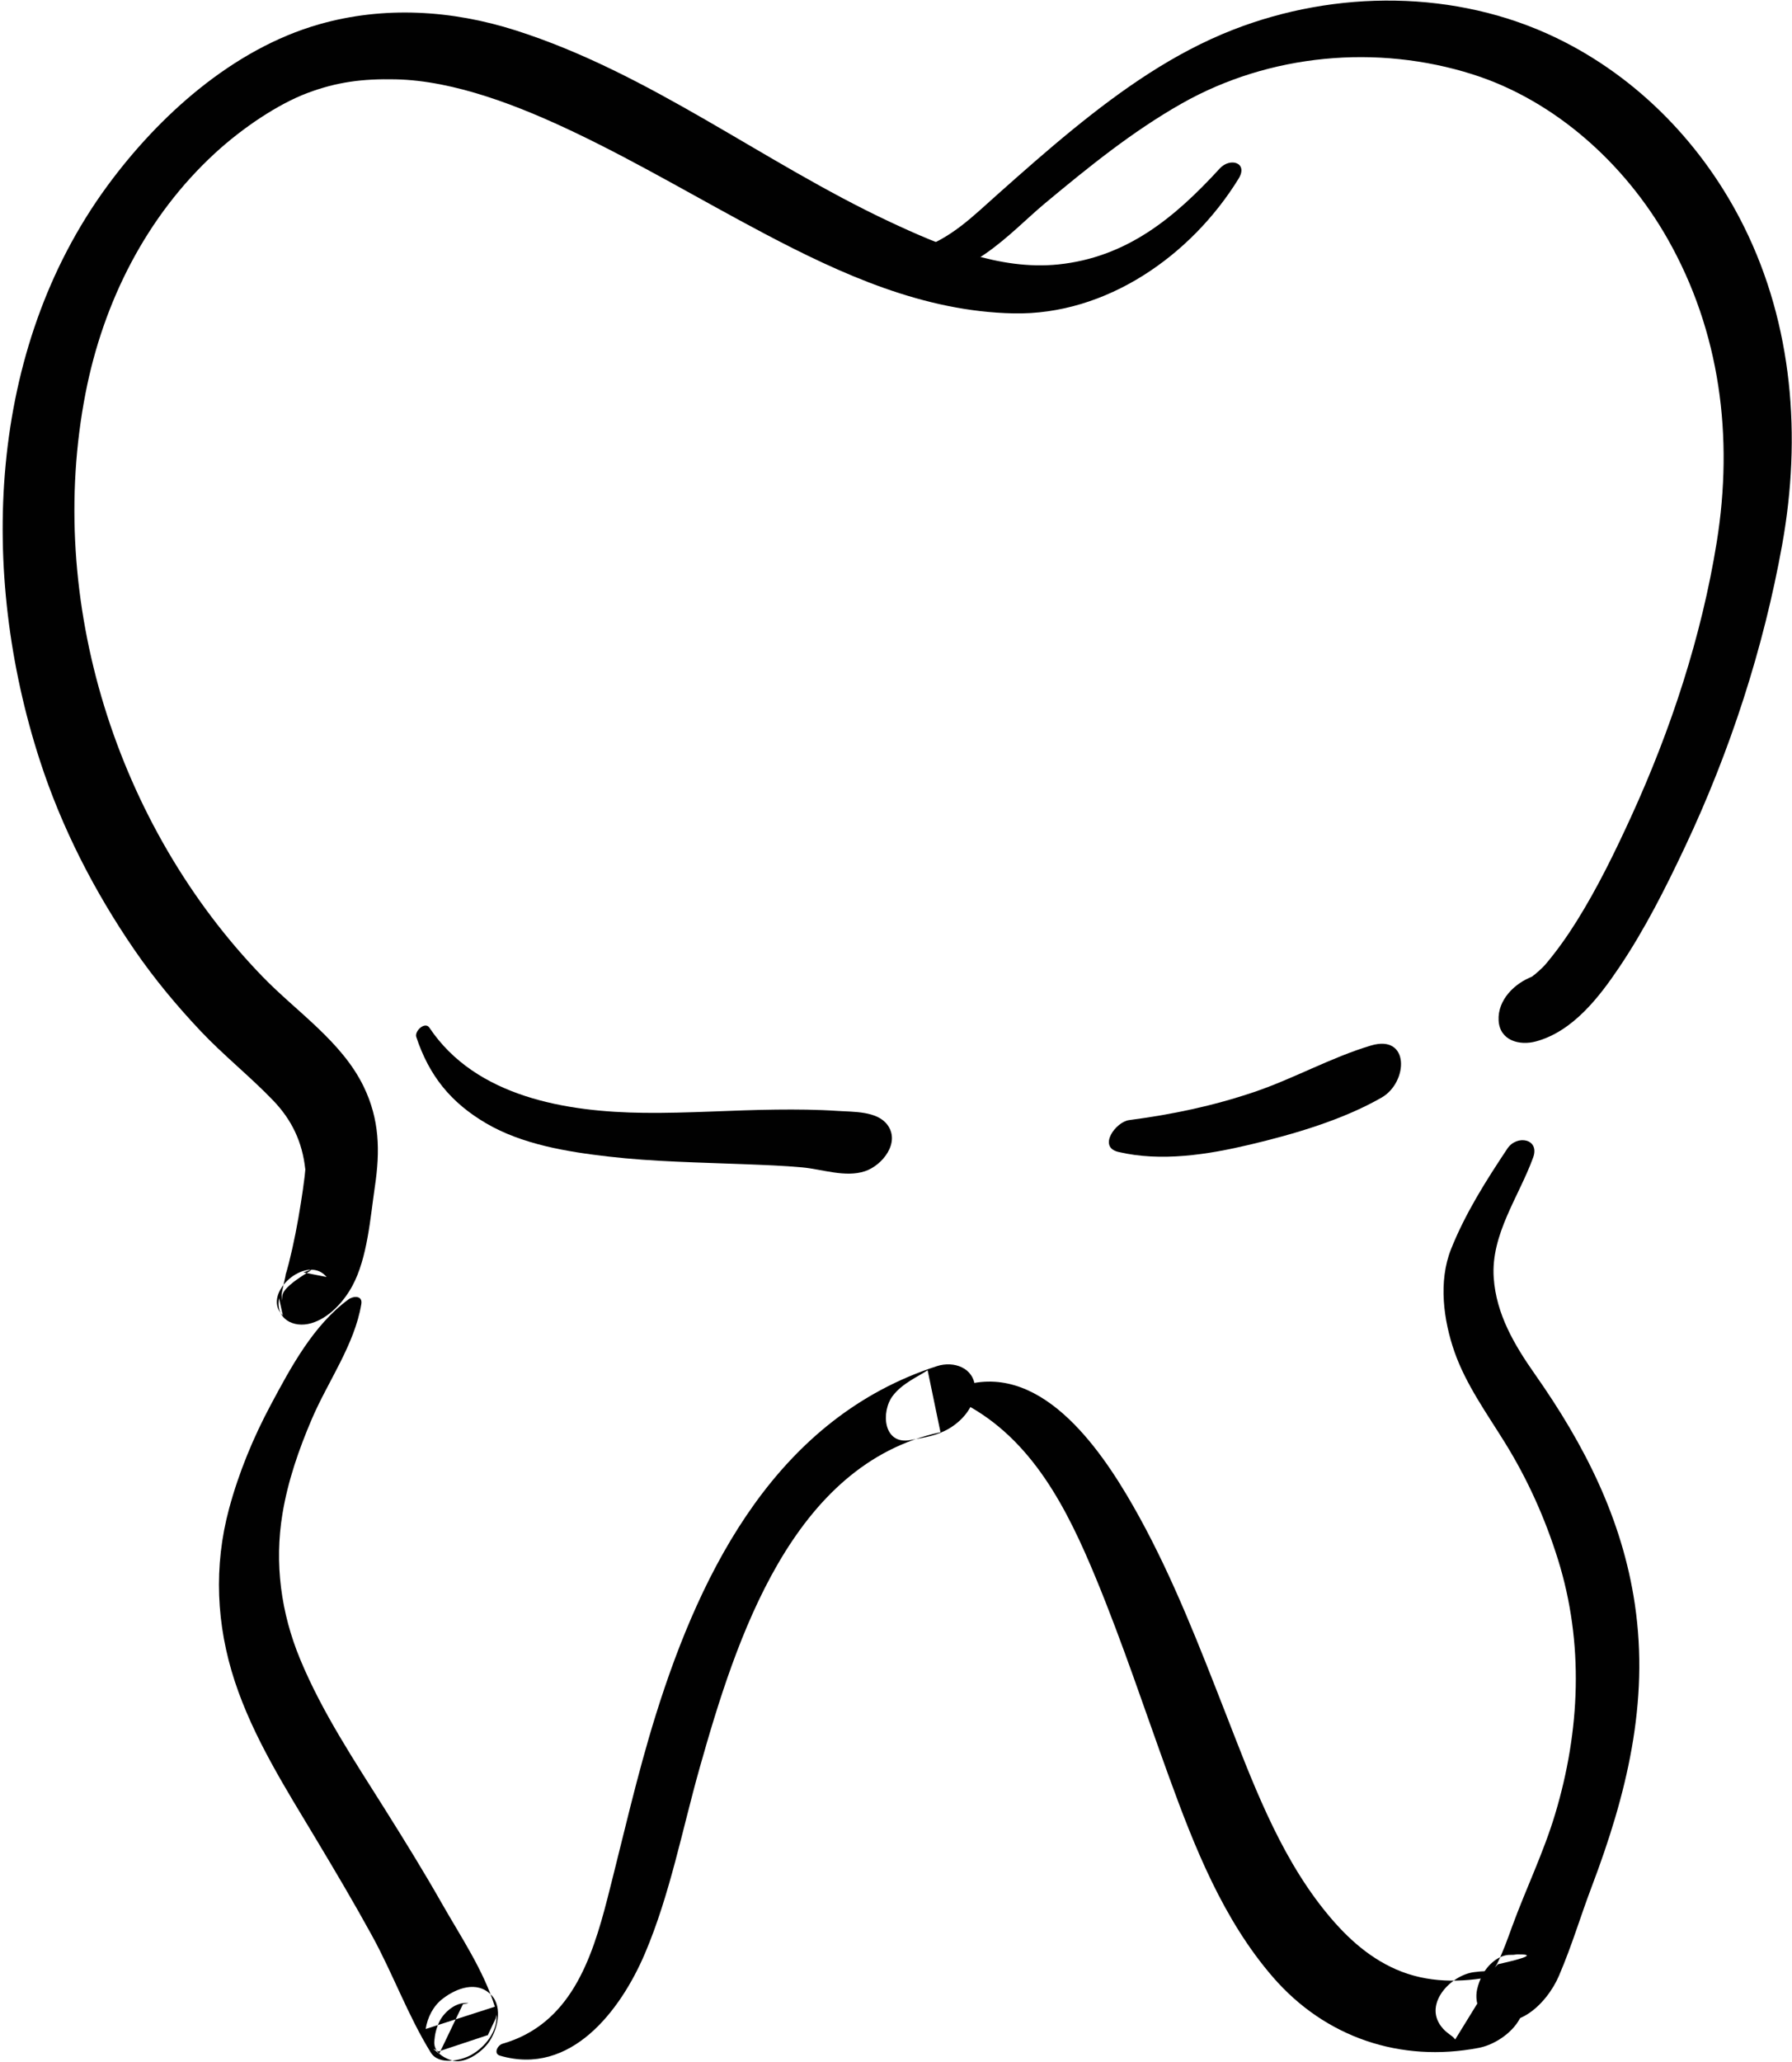 <?xml version="1.0" encoding="UTF-8"?>
<svg width="419px" height="482px" viewBox="0 0 419 482" version="1.1" xmlns="http://www.w3.org/2000/svg" xmlns:xlink="http://www.w3.org/1999/xlink">
    <!-- Generator: Sketch 41 (35326) - http://www.bohemiancoding.com/sketch -->
    <title>tooth</title>
    <desc>Created with Sketch.</desc>
    <defs></defs>
    <g id="Page-1" stroke="none" stroke-width="1" fill="none" fill-rule="evenodd">
        <g id="Layer_1" transform="translate(-1729, -75)" fill="#010101">
            <g id="Layer_1_3_">
                <g id="tooth" transform="translate(1729, 75)">
                    <path d="M213.696,63.21 C225.356,67.089 236.312,54.198 244.307,47.548 C254.5,39.069 264.788,30.71 276.365,24.165 C296.845,12.584 322.017,10.289 344.367,17.392 C363.689,23.535 379.992,38.378 389.898,55.81 C402.252,77.546 405.342,102.187 401.412,126.663 C397.865,148.754 390.68,170.608 381.38,190.922 C377.563,199.262 373.505,207.579 368.637,215.363 C366.492,218.793 364.155,222.101 361.557,225.204 C361.123,225.723 360.489,226.419 358.858,227.8 C358.495,228.108 356.345,229.552 358.51,228.1 C357.989,228.452 356.114,229.094 358.322,228.283 C354.148,229.816 350.146,233.755 350.4,238.533 C350.65,243.246 355.267,244.494 359.142,243.441 C367.759,241.101 373.895,233.128 378.644,226.063 C384.585,217.228 389.422,207.625 393.959,198.013 C404.534,175.606 412.345,151.617 416.723,127.215 C421.223,102.135 419.205,76.021 407.781,52.992 C398.367,34.016 383.072,18.125 363.939,8.881 C340.473,-2.456 312.32,-2.432 288.238,6.983 C274.445,12.376 262.264,20.953 250.852,30.252 C244.902,35.1 239.144,40.191 233.41,45.29 C227.34,50.686 222.585,55.575 214.743,58.324 C212.738,59.023 210.885,62.275 213.696,63.21 L213.696,63.21 Z" id="Shape"></path>
                    <path d="M285.192,39.394 C274.63,50.923 263.419,60.179 247.406,61.82 C233.76,63.216 220.042,57.479 207.984,51.821 C178.268,37.874 152.126,17.169 120.557,7.098 C105.63,2.337 89.738,1.362 74.589,5.691 C54.478,11.438 37.123,27.037 25.017,43.568 C-3.002,81.834 -4.916,133.891 9.322,177.778 C14.435,193.542 22.065,208.396 31.432,222.045 C36.062,228.791 41.311,235.092 46.924,241.039 C52.298,246.73 58.445,251.606 63.864,257.246 C68.247,261.807 70.68,266.958 71.37,273.256 C71.41,273.62 71.359,274.005 71.336,274.368 C71.518,271.629 71.304,274.389 71.239,274.939 C70.991,277.051 70.673,279.157 70.343,281.257 C69.604,285.961 68.704,290.647 67.541,295.265 C67.27,296.345 66.958,297.414 66.633,298.479 C67.304,296.285 65.821,302.078 65.863,302.57 C65.915,303.188 65.727,305.164 66.013,302.883 C66.41,299.719 76.912,295.19 70.948,297.448 C72.757,297.802 74.564,298.157 76.373,298.511 C76.294,298.426 76.215,298.342 76.136,298.257 C71.493,293.287 61.274,302.312 65.888,307.251 C65.967,307.335 66.046,307.42 66.125,307.504 C65.837,306.167 65.549,304.83 65.261,303.492 C64.336,308.321 68.66,310.534 72.79,309.315 C76.953,308.088 80.379,304.278 82.363,300.635 C85.938,294.072 86.588,284.562 87.665,277.288 C88.881,269.081 88.769,261.697 85.019,253.975 C79.912,243.457 69.35,236.521 61.41,228.322 C27.241,193.04 10.576,140.319 20.002,91.908 C24.159,70.555 34.231,50.533 50.345,35.743 C56.734,29.879 65.002,24.317 71.947,21.719 C78.791,19.158 84.745,18.389 92.443,18.545 C106.333,18.826 121.578,24.838 134.568,31.046 C149.586,38.224 163.921,46.787 178.632,54.556 C196.869,64.186 216.004,72.822 236.969,73.256 C258.673,73.707 278.543,59.726 289.602,41.771 C291.908,38.029 287.641,36.72 285.192,39.394 L285.192,39.394 Z" id="Shape"></path>
                    <path d="M352.465,268.476 C347.493,275.937 342.594,283.659 339.27,292.025 C336.287,299.535 337.5,308.635 340.095,316.041 C342.75,323.614 347.63,330.392 351.827,337.158 C357.151,345.739 361.265,354.894 364.275,364.532 C370.396,384.123 369.463,404.595 363.61,424.087 C360.903,433.096 356.795,441.509 353.573,450.314 C352.481,453.301 351.44,456.301 350.005,459.144 C349.627,459.893 349.015,460.465 350.229,459.171 C357.355,457.577 358.853,456.804 354.722,456.851 C354.181,456.957 353.699,456.99 353.146,456.977 C350.375,456.914 347.766,459.421 346.602,461.695 C346.055,462.76 345.635,463.885 345.372,465.058 C345.018,466.626 345.143,469.072 346.486,470.236 C353.619,476.408 361.66,468.554 364.516,461.85 C367.69,454.402 369.384,448.395 372.178,441.018 C380.292,419.598 385.657,398.046 382.259,375.044 C379.295,354.983 370.446,337.691 358.937,321.306 C354.115,314.44 349.839,307.244 349.257,298.692 C348.566,288.514 355.157,279.735 358.479,270.571 C360.074,266.167 354.641,265.21 352.465,268.476 L352.465,268.476 Z" id="Shape"></path>
                    <path d="M81.458,303.765 C73.27,309.787 68.032,319.569 63.332,328.36 C59.213,336.06 55.85,344.192 53.572,352.629 C49.93,366.112 50.56,379.89 54.919,393.1 C59.246,406.218 66.832,418.129 73.889,429.902 C78.358,437.355 82.785,444.833 86.966,452.453 C91.865,461.379 95.372,471.143 100.714,479.794 C102.617,482.874 107.836,481.695 110.277,480.305 C113.442,478.498 116.389,474.81 116.093,470.957 C116.03,471.25 115.968,471.543 115.906,471.836 C115.277,473.167 114.647,474.498 114.018,475.828 C114.054,475.787 114.09,475.746 114.125,475.706 C110.256,476.99 106.387,478.275 102.518,479.56 C100.237,478.191 102.004,479.52 102.687,480.085 C104.541,476.221 106.394,472.356 108.248,468.491 C109.643,468.28 109.854,468.189 108.886,468.22 C106.322,468.194 103.698,470.496 102.68,472.694 C102.001,474.163 101.676,475.538 101.548,477.159 C101.356,479.6 103.508,480.93 105.44,481.595 C105.451,481.598 105.461,481.602 105.469,481.605 C108.524,482.654 112.349,479.918 114.071,477.699 C116.266,474.865 117.718,469.264 114.848,466.333 C111.515,462.928 106.693,464.759 103.47,467.255 C101.283,468.947 99.945,471.611 99.532,474.303 C104.924,472.566 110.315,470.828 115.708,469.09 C113.052,460.548 107.665,452.609 103.268,444.871 C99.073,437.486 94.602,430.26 90.085,423.068 C82.918,411.66 75.353,400.351 70.176,387.854 C65.696,377.04 64.134,365.451 66.042,353.875 C67.31,346.187 69.876,338.796 72.936,331.655 C76.676,322.926 82.912,314.314 84.482,304.842 C84.823,302.793 82.625,302.906 81.458,303.765 L81.458,303.765 Z" id="Shape"></path>
                    <path d="M116.91,480.538 C133.428,485.389 145.098,470.031 150.798,456.648 C156.667,442.863 159.549,427.554 163.619,413.164 C172.085,383.225 185.151,342.231 219.9,334.8 C218.899,329.971 217.897,325.141 216.895,320.311 C214.58,321.854 210.999,323.343 208.761,326.271 C205.937,329.964 206.469,337.832 212.888,336.63 C216.216,336.008 219.081,335.651 222.07,333.842 C225.32,331.873 228.186,328.368 227.973,324.355 C227.726,319.703 222.993,318.082 219.064,319.353 C182.085,331.333 164.169,366.14 153.313,400.95 C148.919,415.038 145.691,429.497 142.029,443.784 C138.322,458.241 133.255,473.204 117.508,477.747 C116.348,478.079 115.309,480.068 116.91,480.538 L116.91,480.538 Z" id="Shape"></path>
                    <path d="M225.367,328.077 C241.365,336.434 249.568,352.775 256.236,368.911 C262.522,384.119 267.674,399.794 273.292,415.257 C279.3,431.798 286.002,448.769 297.675,462.224 C309.89,476.303 327.482,482.224 345.75,478.718 C351.902,477.536 359.621,470.537 354.842,463.946 C352.294,460.433 348.595,460.53 344.696,461.008 C339.335,461.665 332.909,468.253 336.924,473.639 C338.241,475.41 339.573,475.737 340.245,476.757 C343.276,471.832 346.308,466.908 349.338,461.985 C341.577,463.499 333.809,463.585 326.462,460.384 C319.517,457.36 314.137,452.167 309.478,446.315 C298.778,432.874 292.621,415.999 286.436,400.168 C280.435,384.806 274.371,369.112 266.41,354.649 C259.172,341.503 245.59,319.988 227.626,323.313 C225.941,323.623 222.729,326.699 225.367,328.077 L225.367,328.077 Z" id="Shape"></path>
                    <path d="M97.338,242.416 C100.349,251.468 105.38,257.727 113.672,262.59 C122.134,267.553 132.715,269.262 142.309,270.364 C152.882,271.579 163.562,271.731 174.186,272.151 C178.667,272.329 183.136,272.482 187.603,272.894 C192.301,273.329 197.647,275.306 202.226,273.792 C206.324,272.439 210.612,267.051 207.455,262.894 C205.023,259.695 199.559,259.941 195.901,259.695 C191.092,259.371 186.268,259.336 181.451,259.387 C171.173,259.497 160.916,260.257 150.632,260.142 C132.539,259.938 111.27,256.498 100.398,240.23 C99.387,238.717 96.868,241.001 97.338,242.416 L97.338,242.416 Z" id="Shape"></path>
                    <path d="M261.48,269.275 C271.5,271.643 282.384,269.906 292.24,267.573 C302.462,265.154 313.906,261.811 323.055,256.564 C329.265,253.001 329.687,241.67 320.534,244.409 C311.258,247.181 302.507,252.132 293.289,255.256 C283.669,258.515 274.067,260.527 264.024,261.837 C260.856,262.251 256.619,268.126 261.48,269.275 L261.48,269.275 Z" id="Shape"></path>
                </g>
            </g>
        </g>
    </g>
</svg>